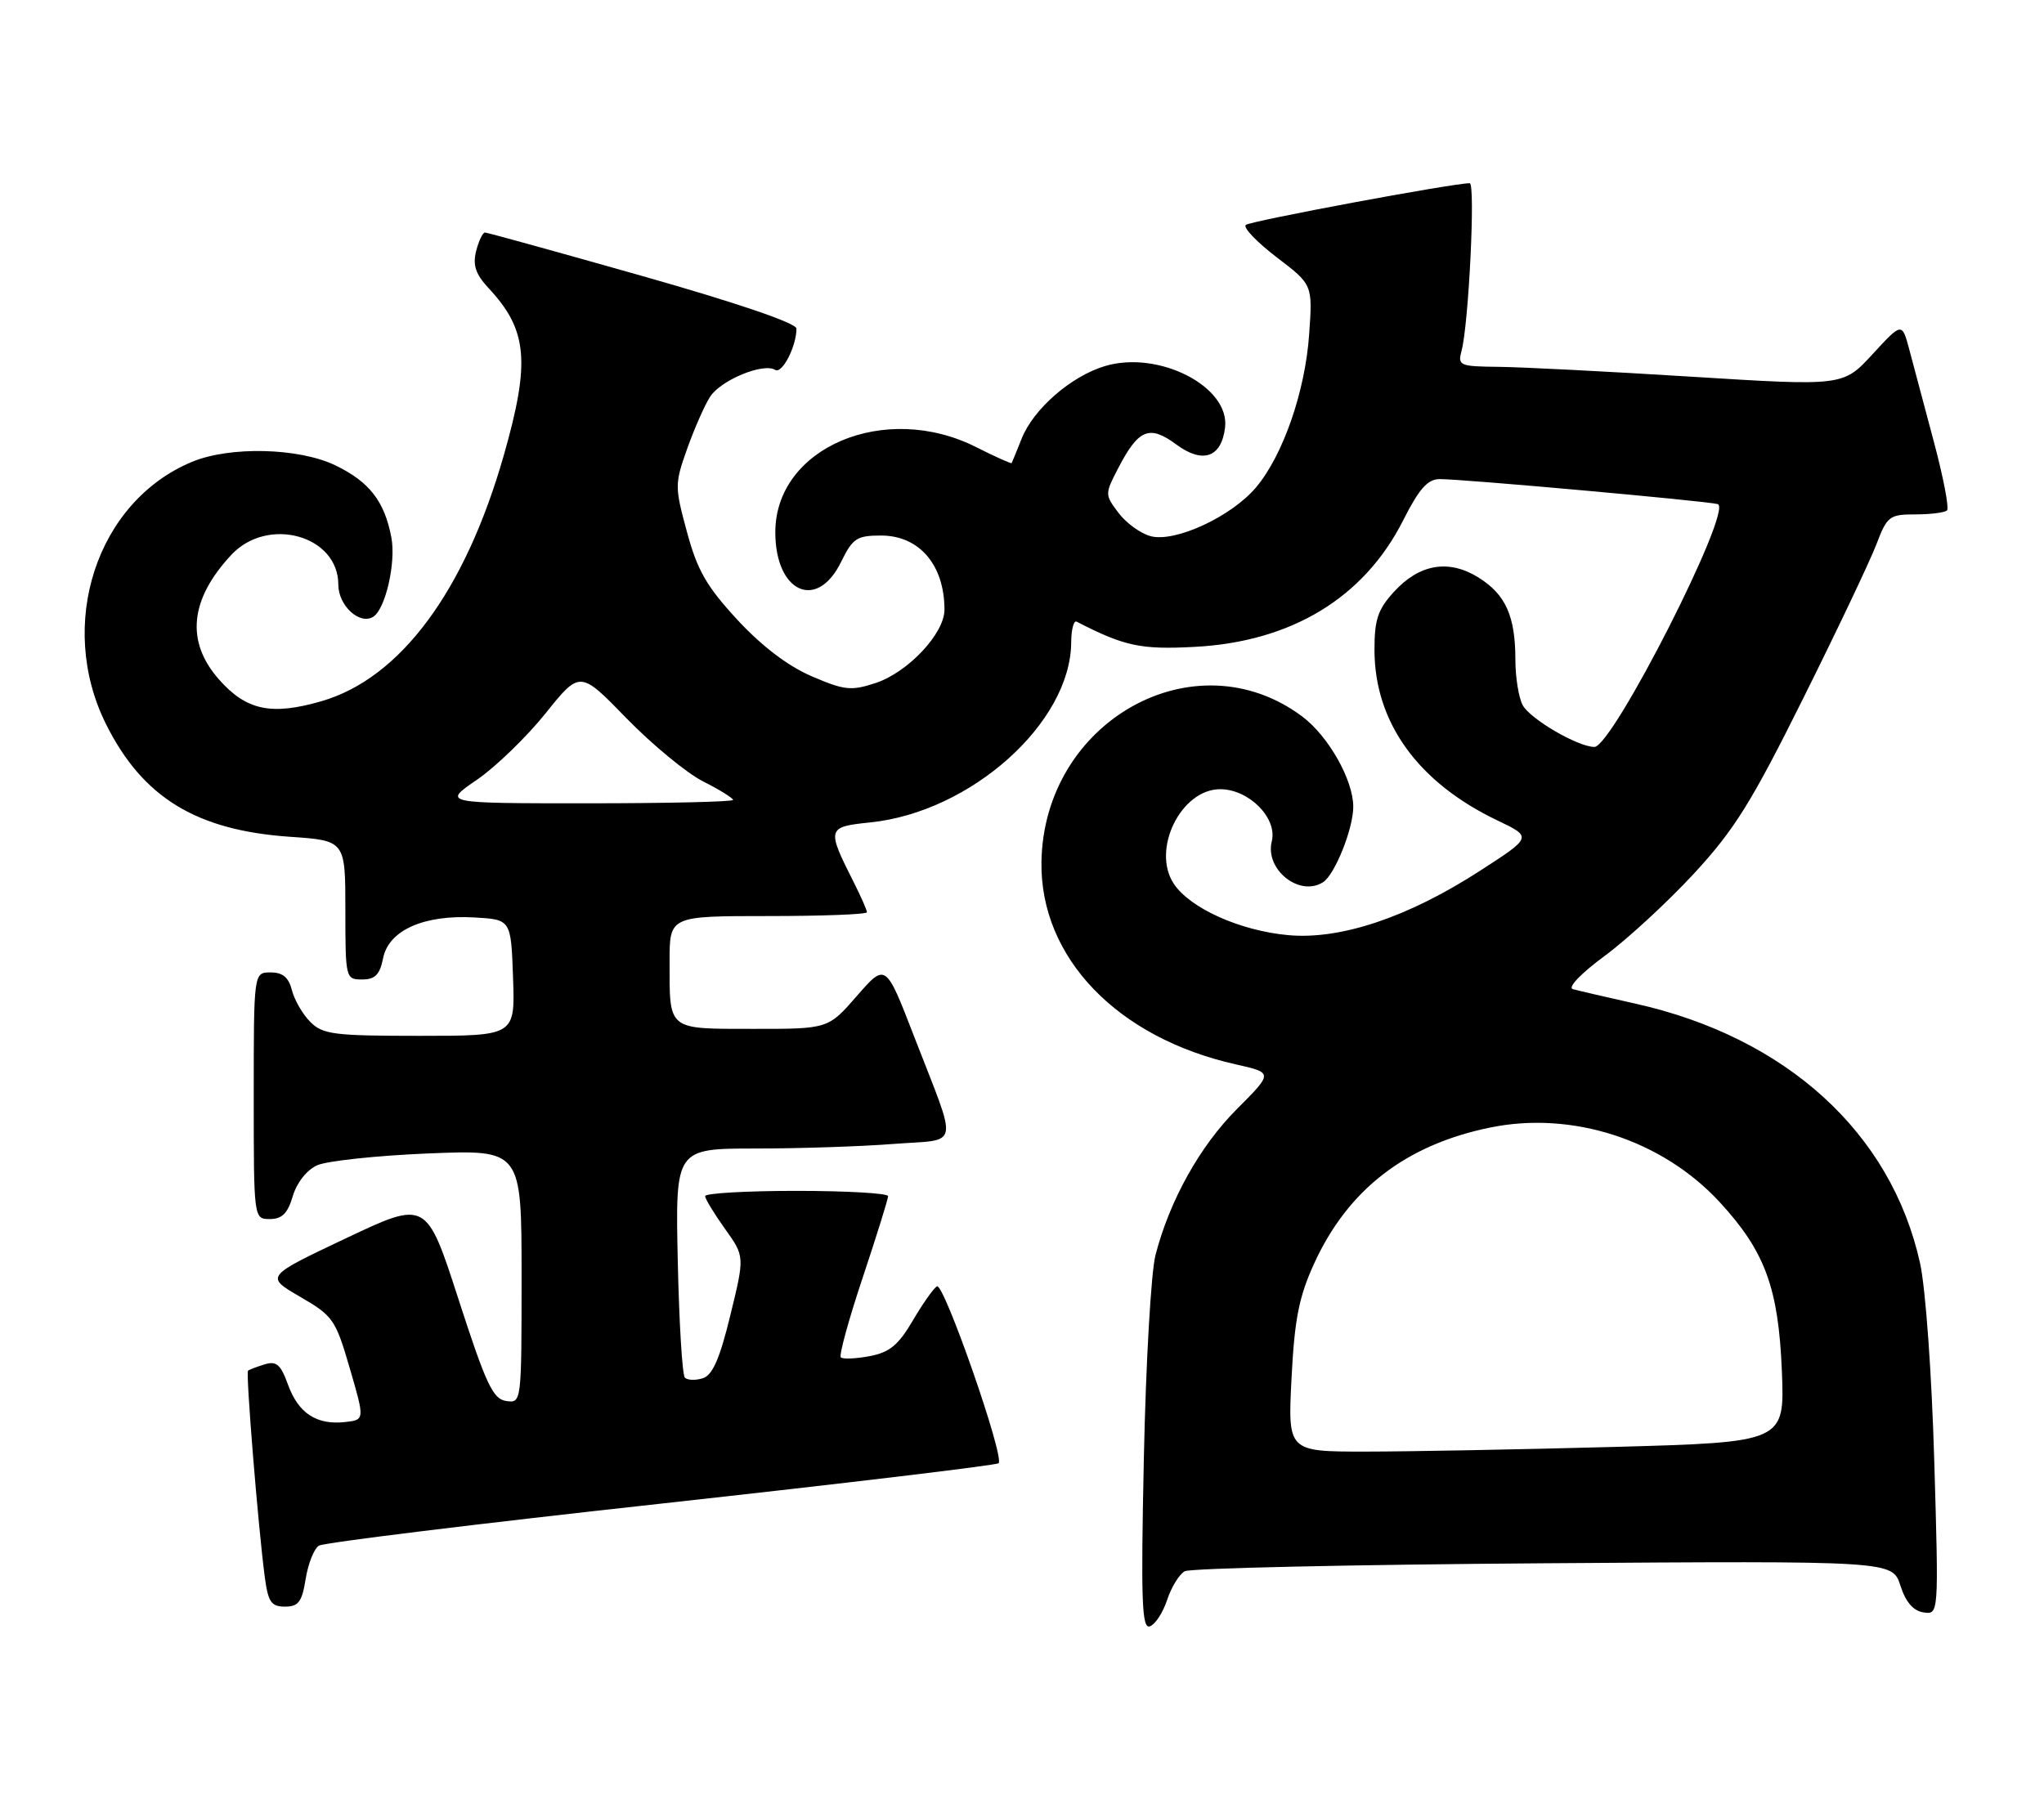 <?xml version="1.0" encoding="UTF-8" standalone="no"?>
<!DOCTYPE svg PUBLIC "-//W3C//DTD SVG 1.1//EN" "http://www.w3.org/Graphics/SVG/1.1/DTD/svg11.dtd" >
<svg xmlns="http://www.w3.org/2000/svg" xmlns:xlink="http://www.w3.org/1999/xlink" version="1.1" viewBox="0 0 290 256">
 <g >
 <path fill="currentColor"
d=" M 165.59 227.05 C 166.19 225.24 167.31 223.41 168.09 222.98 C 168.87 222.55 191.77 222.04 219.00 221.85 C 268.49 221.50 268.49 221.50 269.62 225.00 C 270.38 227.36 271.46 228.61 272.91 228.82 C 275.07 229.15 275.07 229.15 274.43 207.32 C 274.07 194.90 273.20 182.81 272.41 179.24 C 268.32 160.76 253.44 147.20 231.98 142.42 C 227.87 141.50 223.89 140.58 223.15 140.37 C 222.38 140.15 224.30 138.14 227.65 135.67 C 230.87 133.30 236.57 128.04 240.32 123.99 C 246.08 117.75 248.48 113.90 255.86 99.06 C 260.67 89.40 265.33 79.59 266.22 77.25 C 267.74 73.25 268.07 73.00 271.75 73.00 C 273.91 73.00 275.93 72.74 276.24 72.43 C 276.56 72.11 275.72 67.72 274.37 62.68 C 273.02 57.63 271.46 51.75 270.89 49.61 C 269.85 45.73 269.85 45.73 265.67 50.27 C 261.50 54.80 261.50 54.80 240.00 53.46 C 228.18 52.72 215.86 52.09 212.63 52.06 C 207.05 52.00 206.80 51.89 207.37 49.75 C 208.38 45.97 209.35 26.00 208.52 26.00 C 206.14 26.00 177.38 31.36 176.75 31.92 C 176.34 32.29 178.31 34.35 181.12 36.50 C 186.24 40.40 186.24 40.40 185.74 47.45 C 185.18 55.55 182.03 64.62 178.21 69.16 C 174.72 73.31 166.71 77.02 163.25 76.09 C 161.81 75.71 159.76 74.21 158.68 72.77 C 156.74 70.18 156.74 70.12 158.67 66.40 C 161.53 60.89 163.08 60.26 166.88 63.07 C 170.65 65.86 173.30 64.93 173.81 60.67 C 174.51 54.86 164.37 49.67 156.77 51.95 C 151.96 53.39 146.63 58.03 144.95 62.25 C 144.24 64.04 143.60 65.60 143.53 65.72 C 143.46 65.83 141.21 64.82 138.53 63.47 C 125.58 56.91 110.01 63.49 110.00 75.53 C 110.00 84.08 115.91 86.75 119.33 79.75 C 120.98 76.38 121.56 76.00 125.01 76.00 C 130.43 76.00 134.00 80.18 134.00 86.53 C 134.00 89.90 128.83 95.41 124.23 96.93 C 120.75 98.07 119.81 97.97 115.16 95.97 C 111.81 94.53 108.09 91.71 104.62 87.96 C 100.26 83.24 98.94 80.95 97.47 75.51 C 95.72 69.07 95.72 68.67 97.50 63.67 C 98.51 60.83 99.97 57.51 100.75 56.30 C 102.27 53.94 108.30 51.45 109.98 52.49 C 110.97 53.10 113.00 49.16 113.00 46.63 C 113.00 45.86 104.58 42.99 91.20 39.19 C 79.21 35.79 69.14 33.00 68.81 33.00 C 68.48 33.00 67.92 34.19 67.55 35.64 C 67.05 37.64 67.48 38.91 69.32 40.89 C 74.86 46.83 75.27 51.34 71.47 64.64 C 65.97 83.89 56.81 96.25 45.64 99.50 C 38.49 101.58 34.93 100.82 31.04 96.39 C 26.33 91.03 26.93 85.06 32.81 78.75 C 37.98 73.20 48.00 75.98 48.00 82.96 C 48.00 85.94 51.02 88.73 52.95 87.53 C 54.68 86.46 56.20 79.86 55.53 76.29 C 54.56 71.15 52.42 68.38 47.60 66.05 C 42.42 63.54 32.61 63.30 27.22 65.55 C 13.69 71.19 7.99 88.66 15.06 102.80 C 20.24 113.18 27.86 117.84 41.13 118.75 C 49.00 119.29 49.00 119.29 49.00 129.14 C 49.00 138.85 49.04 139.00 51.38 139.00 C 53.22 139.00 53.89 138.32 54.36 135.96 C 55.15 132.01 60.16 129.78 67.34 130.20 C 72.50 130.50 72.50 130.50 72.79 138.75 C 73.08 147.00 73.08 147.00 59.54 147.00 C 47.39 147.00 45.80 146.80 44.03 145.03 C 42.94 143.94 41.77 141.91 41.42 140.53 C 40.96 138.71 40.12 138.00 38.39 138.00 C 36.00 138.00 36.00 138.00 36.00 155.50 C 36.00 173.00 36.00 173.00 38.29 173.00 C 40.02 173.00 40.82 172.19 41.54 169.75 C 42.11 167.83 43.52 166.04 45.00 165.37 C 46.38 164.75 53.46 163.99 60.75 163.69 C 74.00 163.15 74.00 163.15 74.00 181.14 C 74.00 199.09 73.99 199.14 71.81 198.82 C 69.94 198.55 68.95 196.43 65.06 184.41 C 60.50 170.32 60.50 170.32 49.06 175.74 C 37.63 181.15 37.63 181.15 42.56 184.02 C 47.25 186.74 47.61 187.24 49.63 194.19 C 51.76 201.50 51.76 201.50 48.93 201.81 C 44.91 202.25 42.33 200.55 40.86 196.50 C 39.83 193.64 39.22 193.11 37.55 193.62 C 36.42 193.97 35.36 194.37 35.19 194.52 C 34.85 194.81 36.63 216.71 37.56 223.75 C 38.04 227.36 38.47 228.00 40.43 228.00 C 42.35 228.00 42.85 227.33 43.37 224.06 C 43.72 221.89 44.56 219.77 45.25 219.35 C 45.93 218.92 67.79 216.24 93.83 213.38 C 119.86 210.51 141.40 207.94 141.68 207.65 C 142.56 206.77 133.90 181.95 132.93 182.55 C 132.43 182.85 130.88 185.06 129.48 187.45 C 127.45 190.90 126.20 191.93 123.36 192.46 C 121.40 192.83 119.57 192.90 119.29 192.63 C 119.02 192.35 120.41 187.26 122.40 181.31 C 124.38 175.36 126.00 170.16 126.00 169.75 C 126.00 169.34 120.15 169.00 113.00 169.00 C 105.85 169.00 100.02 169.34 100.04 169.75 C 100.06 170.16 101.34 172.26 102.87 174.40 C 105.66 178.30 105.66 178.30 103.62 186.65 C 102.12 192.82 101.10 195.15 99.72 195.59 C 98.69 195.92 97.55 195.88 97.17 195.51 C 96.80 195.14 96.35 187.67 96.16 178.92 C 95.82 163.00 95.82 163.00 107.16 162.99 C 113.40 162.99 122.22 162.70 126.77 162.34 C 136.34 161.60 136.00 163.39 129.69 147.08 C 125.66 136.65 125.66 136.65 121.58 141.33 C 117.50 146.02 117.50 146.02 106.86 146.01 C 94.60 146.00 95.00 146.32 95.00 136.42 C 95.00 130.00 95.00 130.00 109.00 130.00 C 116.70 130.00 123.00 129.76 123.00 129.46 C 123.00 129.16 122.16 127.25 121.13 125.21 C 117.26 117.54 117.31 117.35 123.48 116.71 C 137.77 115.24 151.90 102.57 151.98 91.17 C 151.99 89.33 152.34 88.01 152.75 88.22 C 159.52 91.71 161.86 92.21 169.49 91.80 C 183.24 91.08 193.53 84.83 199.08 73.84 C 201.35 69.35 202.55 68.00 204.26 67.99 C 207.43 67.97 242.25 71.11 243.71 71.54 C 245.96 72.22 228.80 105.99 226.21 106.00 C 223.89 106.00 217.09 102.04 216.03 100.06 C 215.47 99.00 215.00 96.11 215.00 93.63 C 215.00 87.44 213.62 84.36 209.77 81.96 C 205.54 79.32 201.37 80.03 197.75 84.01 C 195.48 86.50 195.00 87.95 195.01 92.27 C 195.03 102.52 201.18 111.05 212.45 116.43 C 217.39 118.79 217.39 118.79 210.02 123.55 C 199.82 130.16 190.21 133.39 182.78 132.71 C 175.94 132.09 168.80 128.88 166.52 125.39 C 163.35 120.55 167.56 112.00 173.12 112.00 C 177.20 112.00 181.26 116.10 180.44 119.39 C 179.43 123.39 184.37 127.33 187.71 125.20 C 189.38 124.14 192.00 117.61 192.00 114.49 C 192.00 110.69 188.47 104.46 184.76 101.68 C 169.53 90.30 148.04 102.32 147.76 122.37 C 147.58 135.91 158.52 147.29 175.35 151.05 C 180.63 152.24 180.63 152.24 175.51 157.37 C 170.25 162.63 165.95 170.34 163.94 178.11 C 163.31 180.53 162.57 193.47 162.29 206.87 C 161.86 227.18 162.00 231.17 163.13 230.80 C 163.89 230.55 164.99 228.87 165.59 227.05 Z  M 183.24 195.58 C 183.67 187.18 184.29 184.05 186.44 179.33 C 191.24 168.82 199.41 162.49 211.38 160.02 C 223.06 157.61 235.83 161.75 243.99 170.60 C 250.42 177.58 252.33 182.77 252.81 194.59 C 253.21 204.67 253.21 204.67 228.95 205.34 C 215.60 205.70 199.73 206.00 193.69 206.00 C 182.71 206.00 182.71 206.00 183.24 195.58 Z  M 67.64 110.68 C 70.31 108.85 74.70 104.60 77.39 101.25 C 82.29 95.14 82.29 95.14 88.89 101.94 C 92.53 105.67 97.41 109.70 99.75 110.89 C 102.09 112.07 104.00 113.26 104.00 113.52 C 104.00 113.78 94.73 114.00 83.39 114.00 C 62.78 114.00 62.78 114.00 67.64 110.68 Z "/>
</g>
</svg>